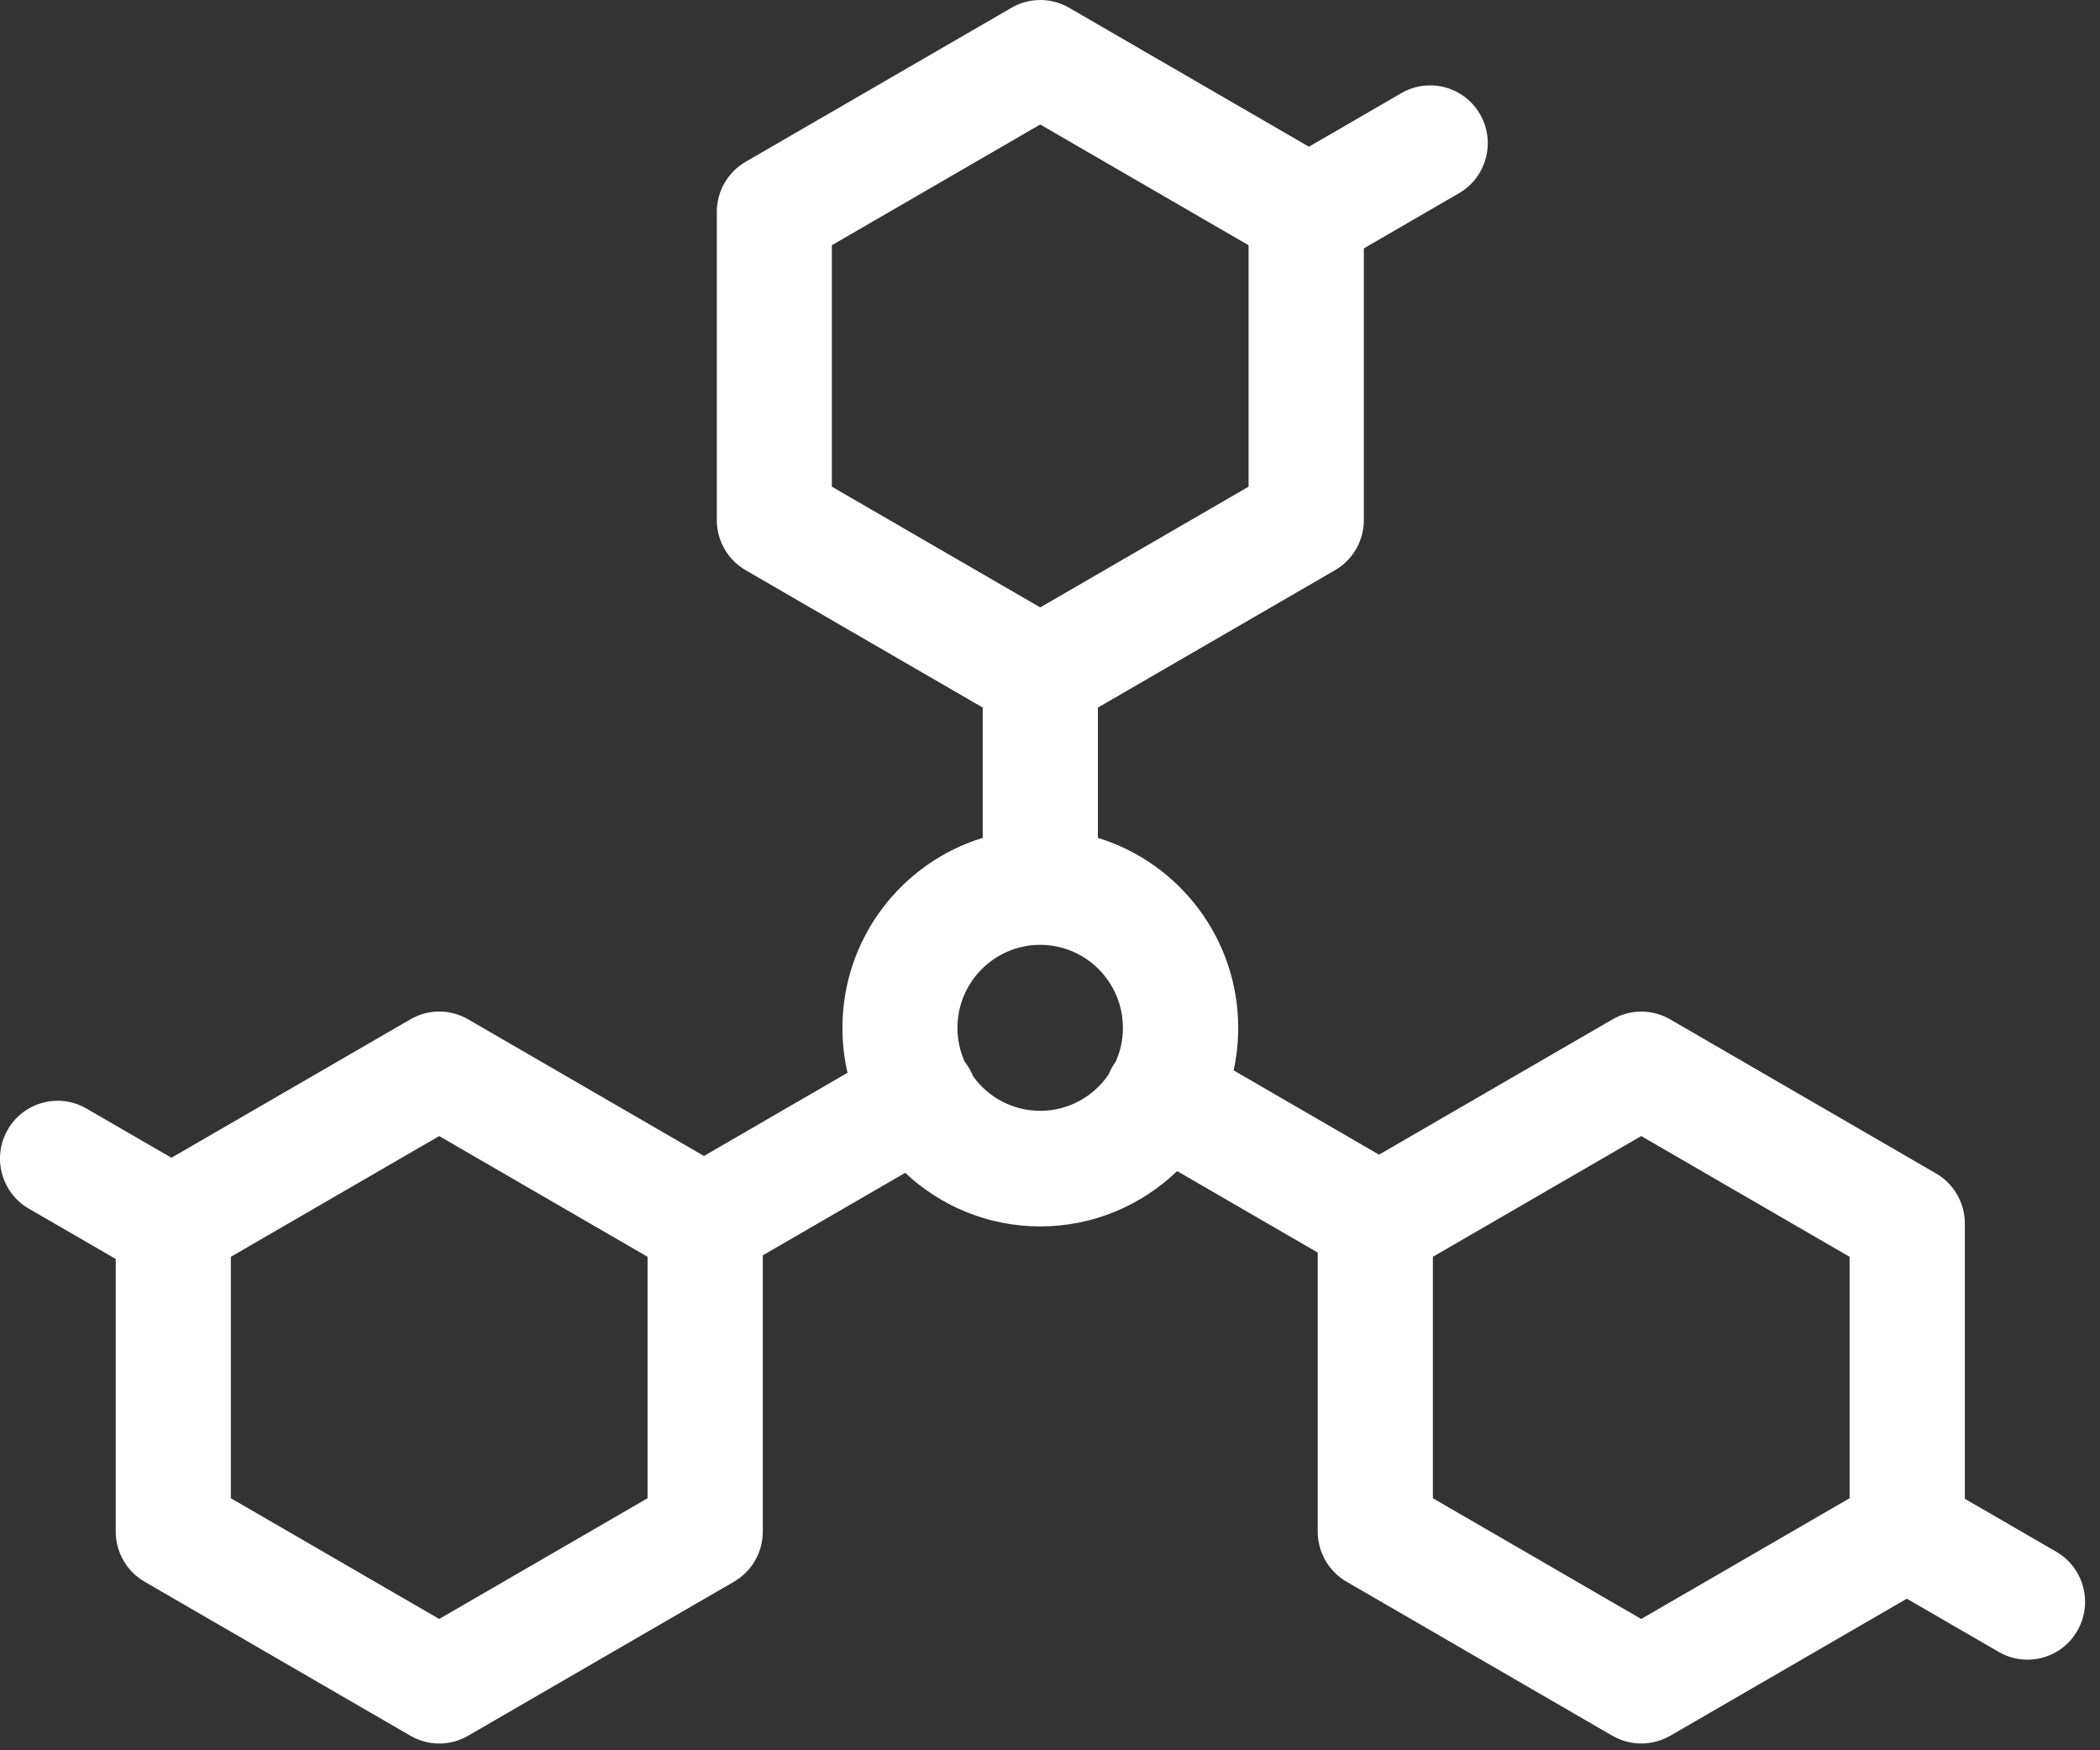 <?xml version="1.0" encoding="UTF-8"?>
<svg width="114px" height="95px" viewBox="0 0 114 95" version="1.1" xmlns="http://www.w3.org/2000/svg" xmlns:xlink="http://www.w3.org/1999/xlink">
    <rect x="0" y="0" width="114" height="95" fill="#333333" stroke="none"/>
    <!-- Generator: Sketch 42 (36781) - http://www.bohemiancoding.com/sketch -->
    <title>icon-design</title>
    <desc>Created with Sketch.</desc>
    <defs></defs>
    <g id="Desktop---1400px" stroke="none" stroke-width="1" fill="none" fill-rule="evenodd">
        <g id="digitalml---ignite-Platform-Page" transform="translate(-942, -1131)" fill="#FFFFFF">
            <g id="Design-Card" transform="translate(827, 994)">
                <g id="icon-design" transform="translate(115, 137)">
                    <path d="M89.095,94.632 C88.556,94.632 88.016,94.492 87.532,94.213 L73.096,85.849 C72.129,85.288 71.533,84.252 71.533,83.132 L71.533,67.985 L63.902,63.564 C61.971,65.42 59.35,66.566 56.471,66.566 C53.639,66.566 51.06,65.462 49.14,63.657 L41.452,68.111 C41.437,68.12 41.421,68.127 41.409,68.136 L41.409,83.132 C41.409,84.252 40.812,85.288 39.846,85.849 L25.409,94.213 C24.443,94.774 23.249,94.774 22.283,94.213 L7.846,85.849 C6.88,85.288 6.283,84.252 6.283,83.132 L6.283,68.333 L1.564,65.602 C0.069,64.736 -0.444,62.816 0.419,61.316 C1.282,59.817 3.195,59.301 4.69,60.167 L9.307,62.839 L22.283,55.324 C23.249,54.763 24.443,54.763 25.409,55.324 L38.217,62.744 C38.254,62.721 38.29,62.7 38.327,62.678 L46.008,58.227 C45.826,57.442 45.732,56.625 45.732,55.788 C45.732,50.936 48.945,46.822 53.348,45.476 L53.348,38.405 L40.474,30.946 C39.508,30.385 38.912,29.349 38.912,28.229 L38.912,11.502 C38.912,10.381 39.508,9.345 40.474,8.784 L54.911,0.421 C55.878,-0.14 57.071,-0.14 58.037,0.421 L71.056,7.963 L76.075,5.054 C77.572,4.19 79.483,4.703 80.346,6.203 C81.209,7.704 80.696,9.621 79.201,10.489 L74.037,13.481 L74.037,28.231 C74.037,29.351 73.44,30.387 72.474,30.948 L59.6,38.406 L59.6,45.478 C64.003,46.824 67.217,50.937 67.217,55.79 C67.217,56.58 67.131,57.353 66.969,58.097 L74.862,62.671 L87.538,55.327 C88.504,54.766 89.697,54.766 90.664,55.327 L105.1,63.691 C106.067,64.252 106.663,65.288 106.663,66.408 L106.663,81.35 L111.626,84.225 C113.121,85.091 113.633,87.011 112.771,88.511 C111.91,90.013 109.997,90.529 108.5,89.66 L103.514,86.772 L90.664,94.216 C90.174,94.492 89.633,94.632 89.095,94.632 Z M77.785,81.32 L89.095,87.873 L100.406,81.32 L100.406,68.215 L89.095,61.662 L77.785,68.215 L77.785,81.32 Z M12.532,81.32 L23.842,87.873 L35.153,81.32 L35.153,68.215 L23.842,61.662 L12.532,68.215 L12.532,81.32 Z M52.827,58.419 C53.643,59.554 54.972,60.292 56.469,60.292 C58.016,60.292 59.384,59.504 60.191,58.304 C60.245,58.17 60.309,58.036 60.384,57.905 C60.442,57.804 60.504,57.709 60.57,57.618 C60.82,57.059 60.958,56.439 60.958,55.788 C60.958,53.304 58.943,51.283 56.467,51.283 C53.991,51.283 51.976,53.304 51.976,55.788 C51.976,56.444 52.117,57.069 52.371,57.632 C52.464,57.751 52.55,57.878 52.628,58.012 C52.707,58.143 52.771,58.279 52.827,58.419 Z M45.158,26.415 L56.469,32.968 L67.78,26.415 L67.78,13.312 L56.469,6.757 L45.158,13.31 L45.158,26.415 Z" id="Shape"></path>
                </g>
            </g>
        </g>
    </g>
</svg>